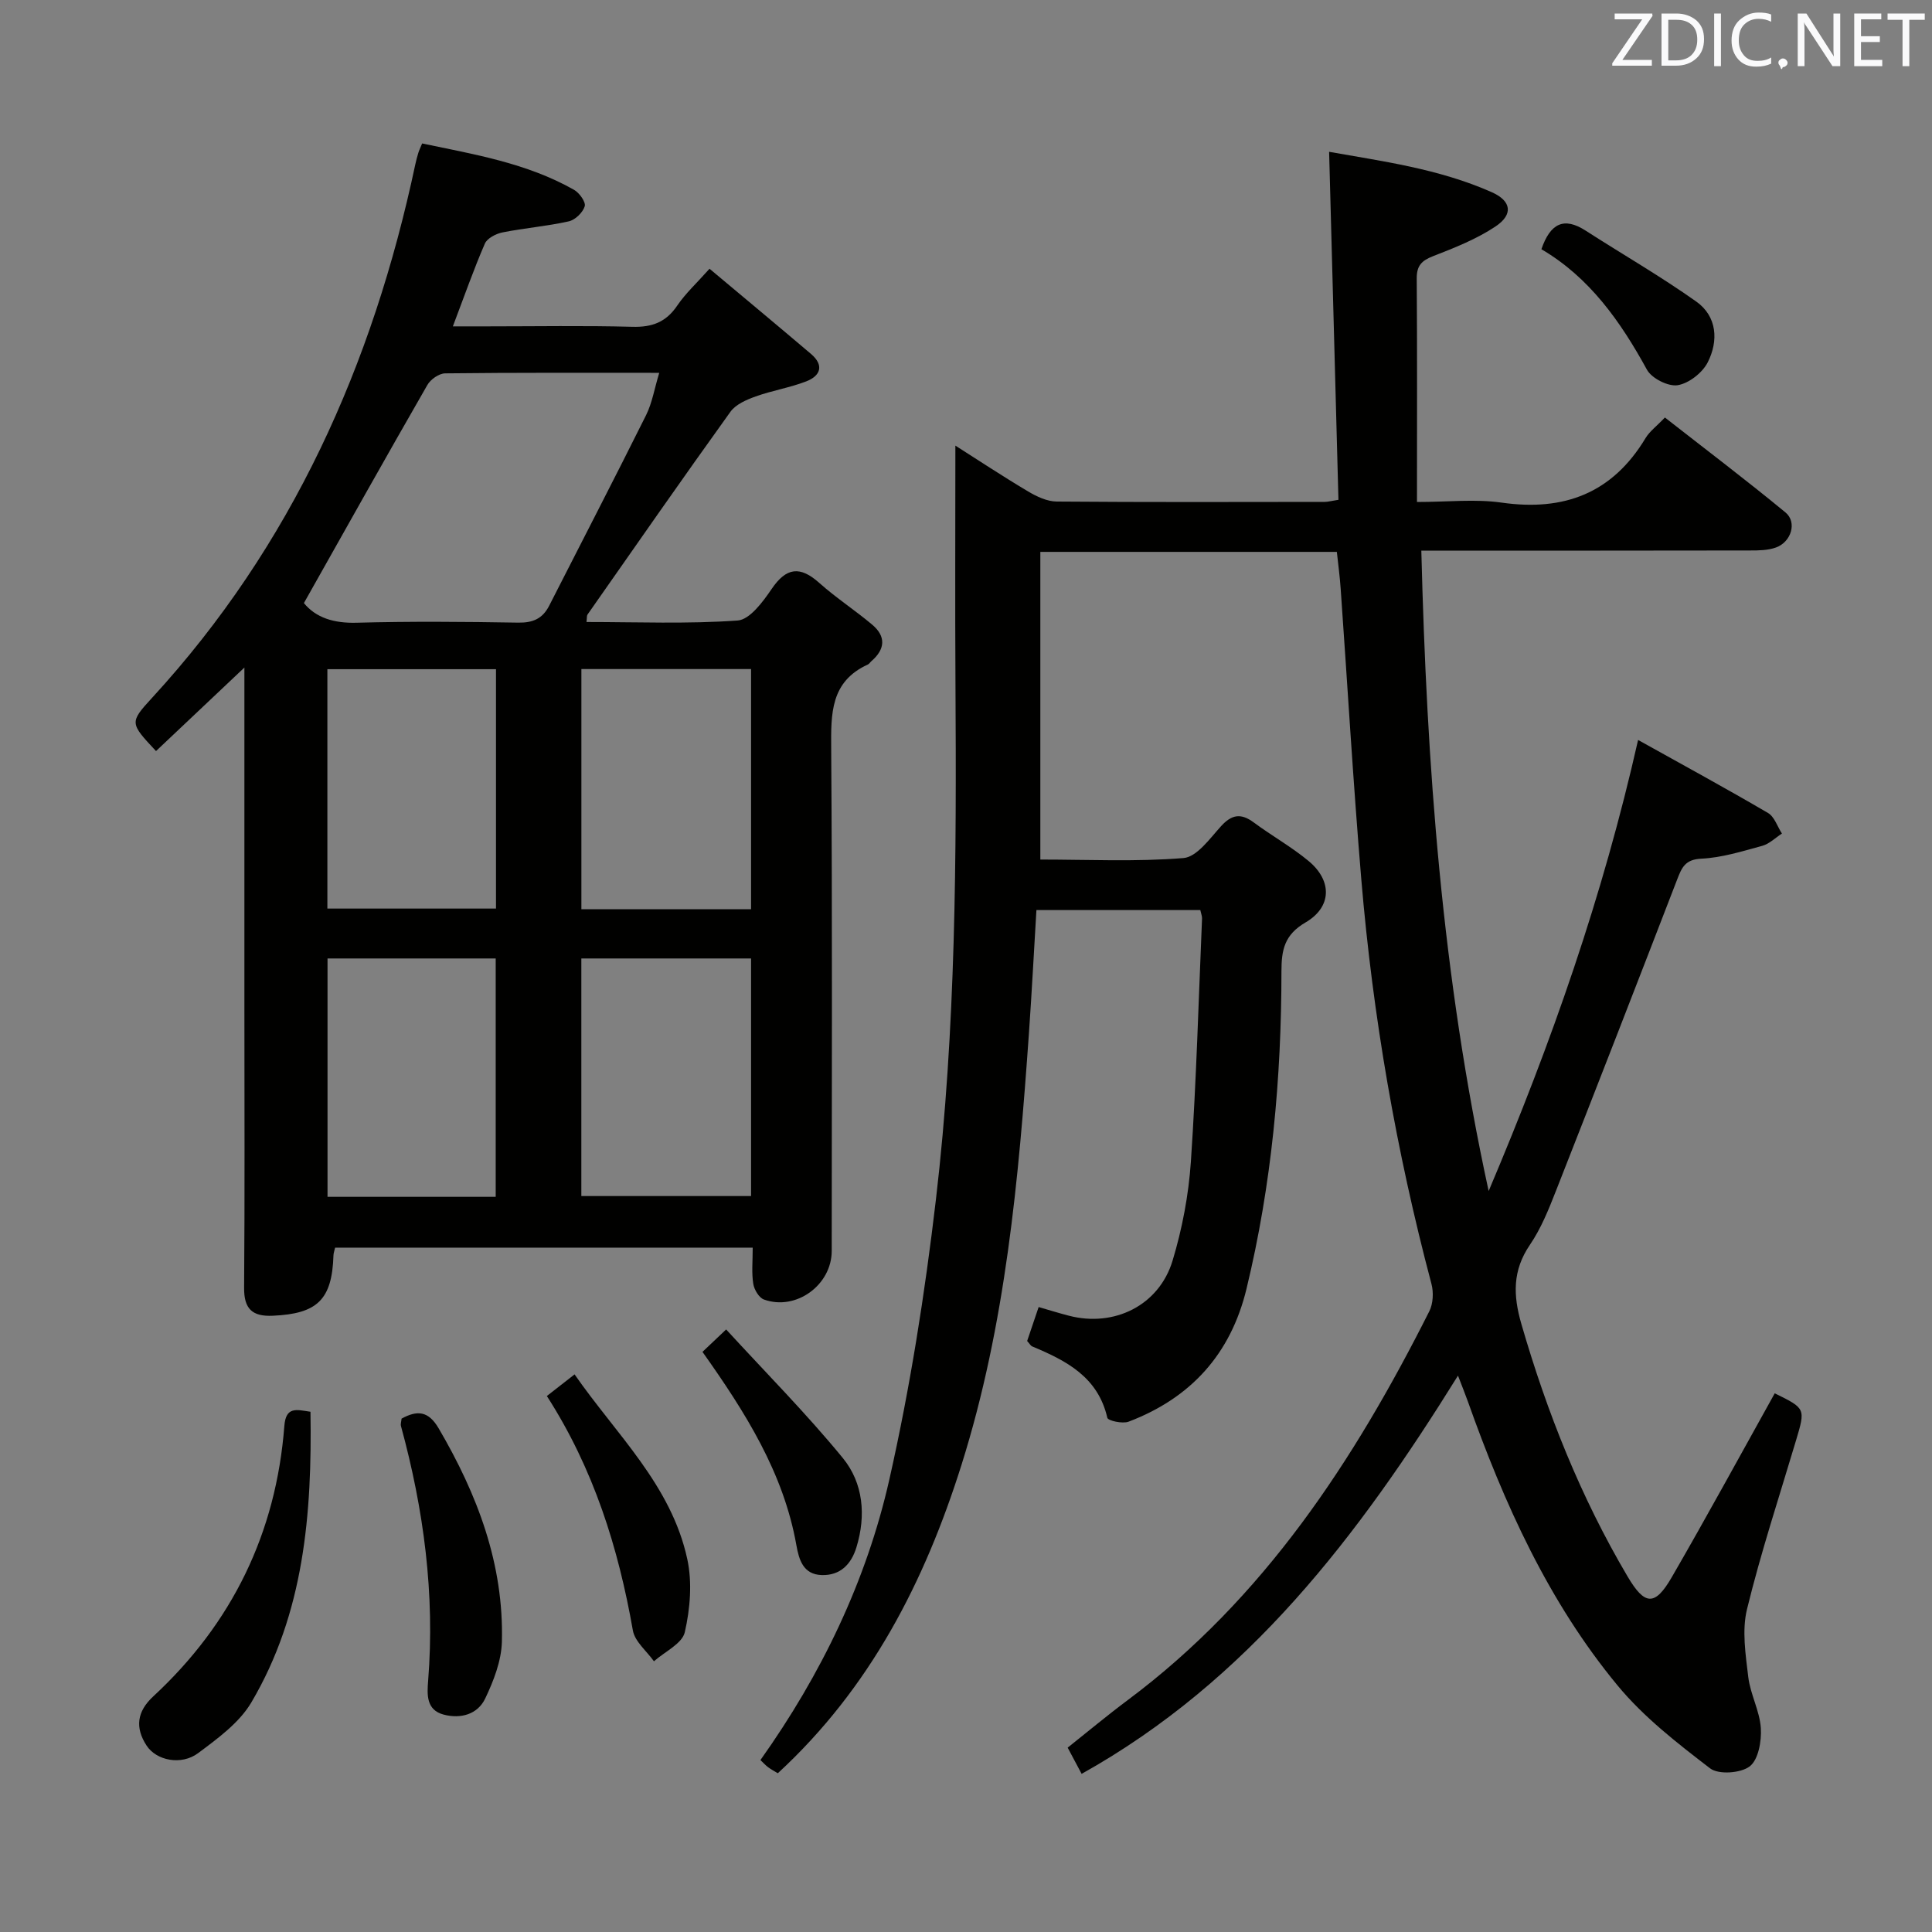 <svg enable-background="new 0 0 400 400" viewBox="0 0 400 400" xmlns="http://www.w3.org/2000/svg"><rect x="0" y="0" width="400" height="400" fill="#808080" stroke="none"/><path d="m367.44 288.47c6.41 3.15 6.38 3.14 4.39 9.81-3.46 11.61-7.26 23.13-10.13 34.88-1.08 4.41-.29 9.4.26 14.05.43 3.58 2.37 7.01 2.6 10.58.17 2.68-.5 6.52-2.29 7.91-1.85 1.43-6.46 1.76-8.21.42-6.78-5.2-13.71-10.58-19.12-17.11-14.38-17.38-23.53-37.73-31.03-58.84-.53-1.5-1.14-2.98-2.05-5.36-20.6 33.13-43.37 63.14-77.92 82.45-1-1.88-1.84-3.45-2.89-5.43 4.18-3.32 8.22-6.7 12.43-9.84 28.24-21.07 46.88-49.6 62.44-80.5.8-1.58.91-3.92.45-5.66-7.3-27.51-12.15-55.46-14.53-83.8-1.68-20.04-2.85-40.12-4.27-60.17-.17-2.46-.5-4.92-.79-7.6-20.42 0-40.7 0-61.39 0v63.7c9.81 0 19.78.49 29.64-.31 2.76-.22 5.45-4.03 7.75-6.57 2.22-2.45 4.11-2.78 6.77-.82 3.73 2.77 7.84 5.06 11.4 8.02 4.89 4.07 4.81 9.51-.65 12.7-4.36 2.54-4.99 5.66-4.99 10.12 0 22.17-2.01 44.14-7.24 65.75-3.26 13.49-11.53 22.6-24.4 27.49-1.25.48-4.27-.19-4.41-.8-1.94-8.48-8.52-11.84-15.58-14.79-.27-.11-.44-.47-1.02-1.11.7-2.06 1.48-4.37 2.38-7.03 2.23.64 4.23 1.27 6.25 1.79 9.37 2.44 18.67-2.1 21.48-11.4 2-6.62 3.32-13.6 3.79-20.5 1.13-16.76 1.6-33.56 2.31-50.34.02-.47-.19-.95-.36-1.74-11.08 0-22.17 0-33.93 0-.51 8.41-.95 16.97-1.55 25.51-2.13 30.19-4.81 60.3-13.97 89.38-7.61 24.14-18.85 46.15-38.02 63.82-.69-.42-1.38-.78-2-1.24-.53-.39-.97-.89-1.6-1.49 12.58-17.7 21.94-37.05 26.69-58.09 4.31-19.07 7.36-38.51 9.64-57.94 4.16-35.42 4.26-71.07 4.05-106.7-.1-16.46-.02-32.91-.02-49.41 4.54 2.88 9.73 6.32 15.08 9.5 1.78 1.06 3.93 2.07 5.92 2.08 18.5.15 37 .09 55.49.07.63 0 1.27-.19 2.82-.43-.64-23.91-1.28-47.77-1.93-72.05 10.7 1.92 22.61 3.45 33.69 8.37 4.05 1.8 4.48 4.6.77 7.08-3.94 2.63-8.5 4.43-12.95 6.16-2.38.93-3.39 1.99-3.37 4.62.11 15.14.05 30.28.05 46.27 6.37 0 12.05-.65 17.52.13 12.94 1.85 22.94-1.95 29.8-13.35.83-1.39 2.25-2.42 4.01-4.27 8.38 6.56 16.82 12.94 24.97 19.66 2.44 2.02 1.19 6.11-1.97 7.25-1.66.6-3.57.62-5.38.62-20.66.04-41.33.03-61.99.03-1.82 0-3.63 0-6.06 0 1.12 44.29 4.23 88 13.94 132.59 13.1-30.9 23.63-61.05 30.94-93.39 9.37 5.22 18.21 10.03 26.9 15.12 1.33.78 1.94 2.81 2.88 4.26-1.35.87-2.6 2.13-4.07 2.54-4.15 1.13-8.38 2.46-12.63 2.66-3.35.16-4.03 1.84-4.98 4.28-8.3 21.52-16.66 43.01-25.1 64.48-1.51 3.85-3.09 7.8-5.4 11.19-3.62 5.32-3.49 10.44-1.76 16.41 5.3 18.3 12.28 35.83 21.98 52.25 3.55 6.01 5.65 6.22 9.16.14 7.24-12.51 14.14-25.19 21.31-38.06z" fill="#010100"/><path d="m155.84 258.31c-29.24 0-57.83 0-86.46 0-.15.68-.33 1.14-.34 1.61-.3 9.17-3.32 12.08-12.57 12.49-4.24.19-5.97-1.41-5.93-5.8.15-19.17.06-38.33.06-57.5 0-21.5 0-43 0-64.5 0-1.78 0-3.56 0-6.4-6.66 6.29-12.48 11.79-18.3 17.29-5.42-5.8-5.53-5.89-.8-11.04 28.93-31.49 45.68-68.98 54.48-110.4.17-.81.39-1.62.63-2.41.14-.47.36-.91.79-1.95 10.74 2.25 21.65 4.05 31.45 9.6 1.11.63 2.48 2.55 2.21 3.41-.39 1.29-1.98 2.83-3.31 3.12-4.52 1.01-9.17 1.38-13.72 2.29-1.35.27-3.17 1.21-3.65 2.33-2.3 5.3-4.21 10.77-6.62 17.12h7.18c10 0 20-.18 30 .09 4.07.11 6.94-.95 9.26-4.37 1.76-2.59 4.14-4.77 6.7-7.65 7.04 5.9 14.05 11.73 21.01 17.64 2.75 2.34 1.99 4.53-.99 5.68-3.39 1.31-7.05 1.89-10.47 3.12-1.9.68-4.12 1.64-5.22 3.17-10 13.91-19.78 27.97-29.6 42-.16.23-.09.61-.2 1.53 10.49 0 20.93.43 31.29-.31 2.51-.18 5.23-3.87 7.02-6.5 3.06-4.52 5.9-4.85 9.9-1.27 3.46 3.09 7.39 5.64 10.94 8.63 2.91 2.45 2.68 5.11-.18 7.57-.25.22-.44.55-.72.68-7.76 3.54-7.64 10.17-7.59 17.4.25 34.66.12 69.33.11 104 0 7.07-7.39 12.47-14.04 10.07-1.02-.37-2.01-2.04-2.2-3.23-.37-2.25-.12-4.6-.12-7.51zm-92.92-133.45c2.49 3.05 6.22 4.2 10.91 4.07 11.15-.3 22.31-.21 33.46-.02 3.05.05 5.05-.83 6.41-3.5 6.69-13.15 13.49-26.26 20.07-39.47 1.26-2.54 1.72-5.47 2.72-8.75-15.38 0-29.85-.06-44.32.11-1.27.01-3.03 1.24-3.69 2.41-8.51 14.79-16.85 29.69-25.56 45.15zm92.58 63.38c0-16.75 0-33.15 0-49.72-11.88 0-23.44 0-35.13 0v49.72zm-52.81-49.69c-12.01 0-23.4 0-34.91 0v49.56h34.91c0-16.76 0-33.03 0-49.56zm17.67 59.89v49.19h35.14c0-16.51 0-32.72 0-49.19-11.74 0-23.16 0-35.14 0zm-17.73 49.35c0-16.67 0-32.88 0-49.35-11.7 0-23.1 0-34.82 0v49.35z" fill="#010100"/><path d="m64.28 292.29c.34 21.12-1.32 41.69-12.25 60.19-2.49 4.21-6.95 7.45-11 10.48-3.49 2.61-8.67 1.55-10.69-1.57-2.4-3.69-2.01-7.03 1.4-10.18 16.31-15.11 25.42-33.8 27.13-55.97.31-4.09 2.49-3.39 5.41-2.95z" fill="#010100"/><path d="m83.14 293.71c3.21-1.75 5.53-1.65 7.67 2 8.03 13.7 13.53 28.14 13.1 44.22-.11 3.95-1.71 8.07-3.45 11.72-1.57 3.3-5.07 4.27-8.61 3.34-3.64-.96-3.43-4.2-3.21-6.98 1.43-17.95-.9-35.47-5.62-52.75-.12-.45.07-.97.12-1.55z" fill="#010100"/><path d="m113.22 289.03c2.04-1.59 3.59-2.81 5.74-4.48 8.6 12.41 20.03 22.92 23.34 38.27 1.04 4.82.59 10.26-.52 15.11-.54 2.37-4.16 4.04-6.39 6.02-1.5-2.12-3.95-4.07-4.36-6.38-3.01-17.11-8.09-33.4-17.81-48.54z" fill="#010100"/><path d="m145.44 279.89c1.45-1.37 2.64-2.49 4.9-4.64 8.21 8.95 16.62 17.42 24.15 26.61 4.25 5.19 4.85 11.91 2.82 18.51-1.07 3.49-3.34 5.85-7.19 5.73-3.82-.12-4.7-3.16-5.24-6.2-2.66-14.97-10.52-27.43-19.44-40.01z" fill="#010100"/><path d="m319.13 51.6c1.85-5.37 4.66-6.75 9.16-3.85 7.63 4.91 15.52 9.45 22.91 14.69 4.32 3.07 4.62 8.13 2.37 12.57-1.1 2.17-3.9 4.36-6.22 4.74-1.96.32-5.38-1.41-6.37-3.21-5.49-10.03-11.93-19.13-21.85-24.94z" fill="#010100"/><g fill="#fafafb"><path d="m342.2 3.2-6.3 9.2h6.1v1.2h-8.2v-.5l6.2-9.1h-5.7v-1.2h7.8v.4z"/><path d="m344 13.7v-10.9h3.1c1.6 0 3 .5 4.1 1.4 1.1 1 1.6 2.2 1.6 3.9s-.5 3-1.6 4-2.5 1.5-4.2 1.5h-3zm1.4-9.6v8.4h1.6c1.4 0 2.5-.4 3.2-1.1.8-.8 1.2-1.8 1.2-3.2s-.4-2.4-1.2-3.1-1.8-1-3.1-1z"/><path d="m356.3 2.8v10.9h-1.4v-10.9z"/><path d="m366.6 13.2c-.8.4-1.8.6-3 .6-1.6 0-2.8-.5-3.7-1.5s-1.4-2.3-1.4-3.9c0-1.7.5-3.2 1.6-4.2s2.4-1.6 4-1.6c1 0 1.9.1 2.6.4v1.5c-.8-.4-1.6-.6-2.6-.6-1.2 0-2.2.4-3 1.2s-1.1 1.9-1.1 3.3c0 1.3.4 2.3 1.1 3.1s1.6 1.1 2.8 1.1c1.1 0 2-.2 2.8-.7v1.3z"/><path d="m368.2 13c0-.3.1-.5.3-.6.2-.2.4-.3.6-.3.3 0 .5.1.7.3s.3.4.3.6-.1.5-.3.6c-.2.2-.4.3-.7.3-.3 1-.5-.1-.6-.3-.2-.2-.3-.4-.3-.6z"/><path d="m381.1 13.7h-1.7l-5.5-8.4c-.2-.2-.3-.5-.4-.7 0 .2.1.8.1 1.5v7.6h-1.4v-10.9h1.8l5.3 8.3c.3.4.4.6.4.8 0-.3-.1-.8-.1-1.6v-7.5h1.4v10.9z"/><path d="m389.7 13.7h-5.8v-10.9h5.6v1.2h-4.2v3.5h3.9v1.2h-3.9v3.7h4.4z"/><path d="m398.4 4.1h-3.1v9.6h-1.4v-9.6h-3.1v-1.3h7.7v1.3z"/></g></svg>